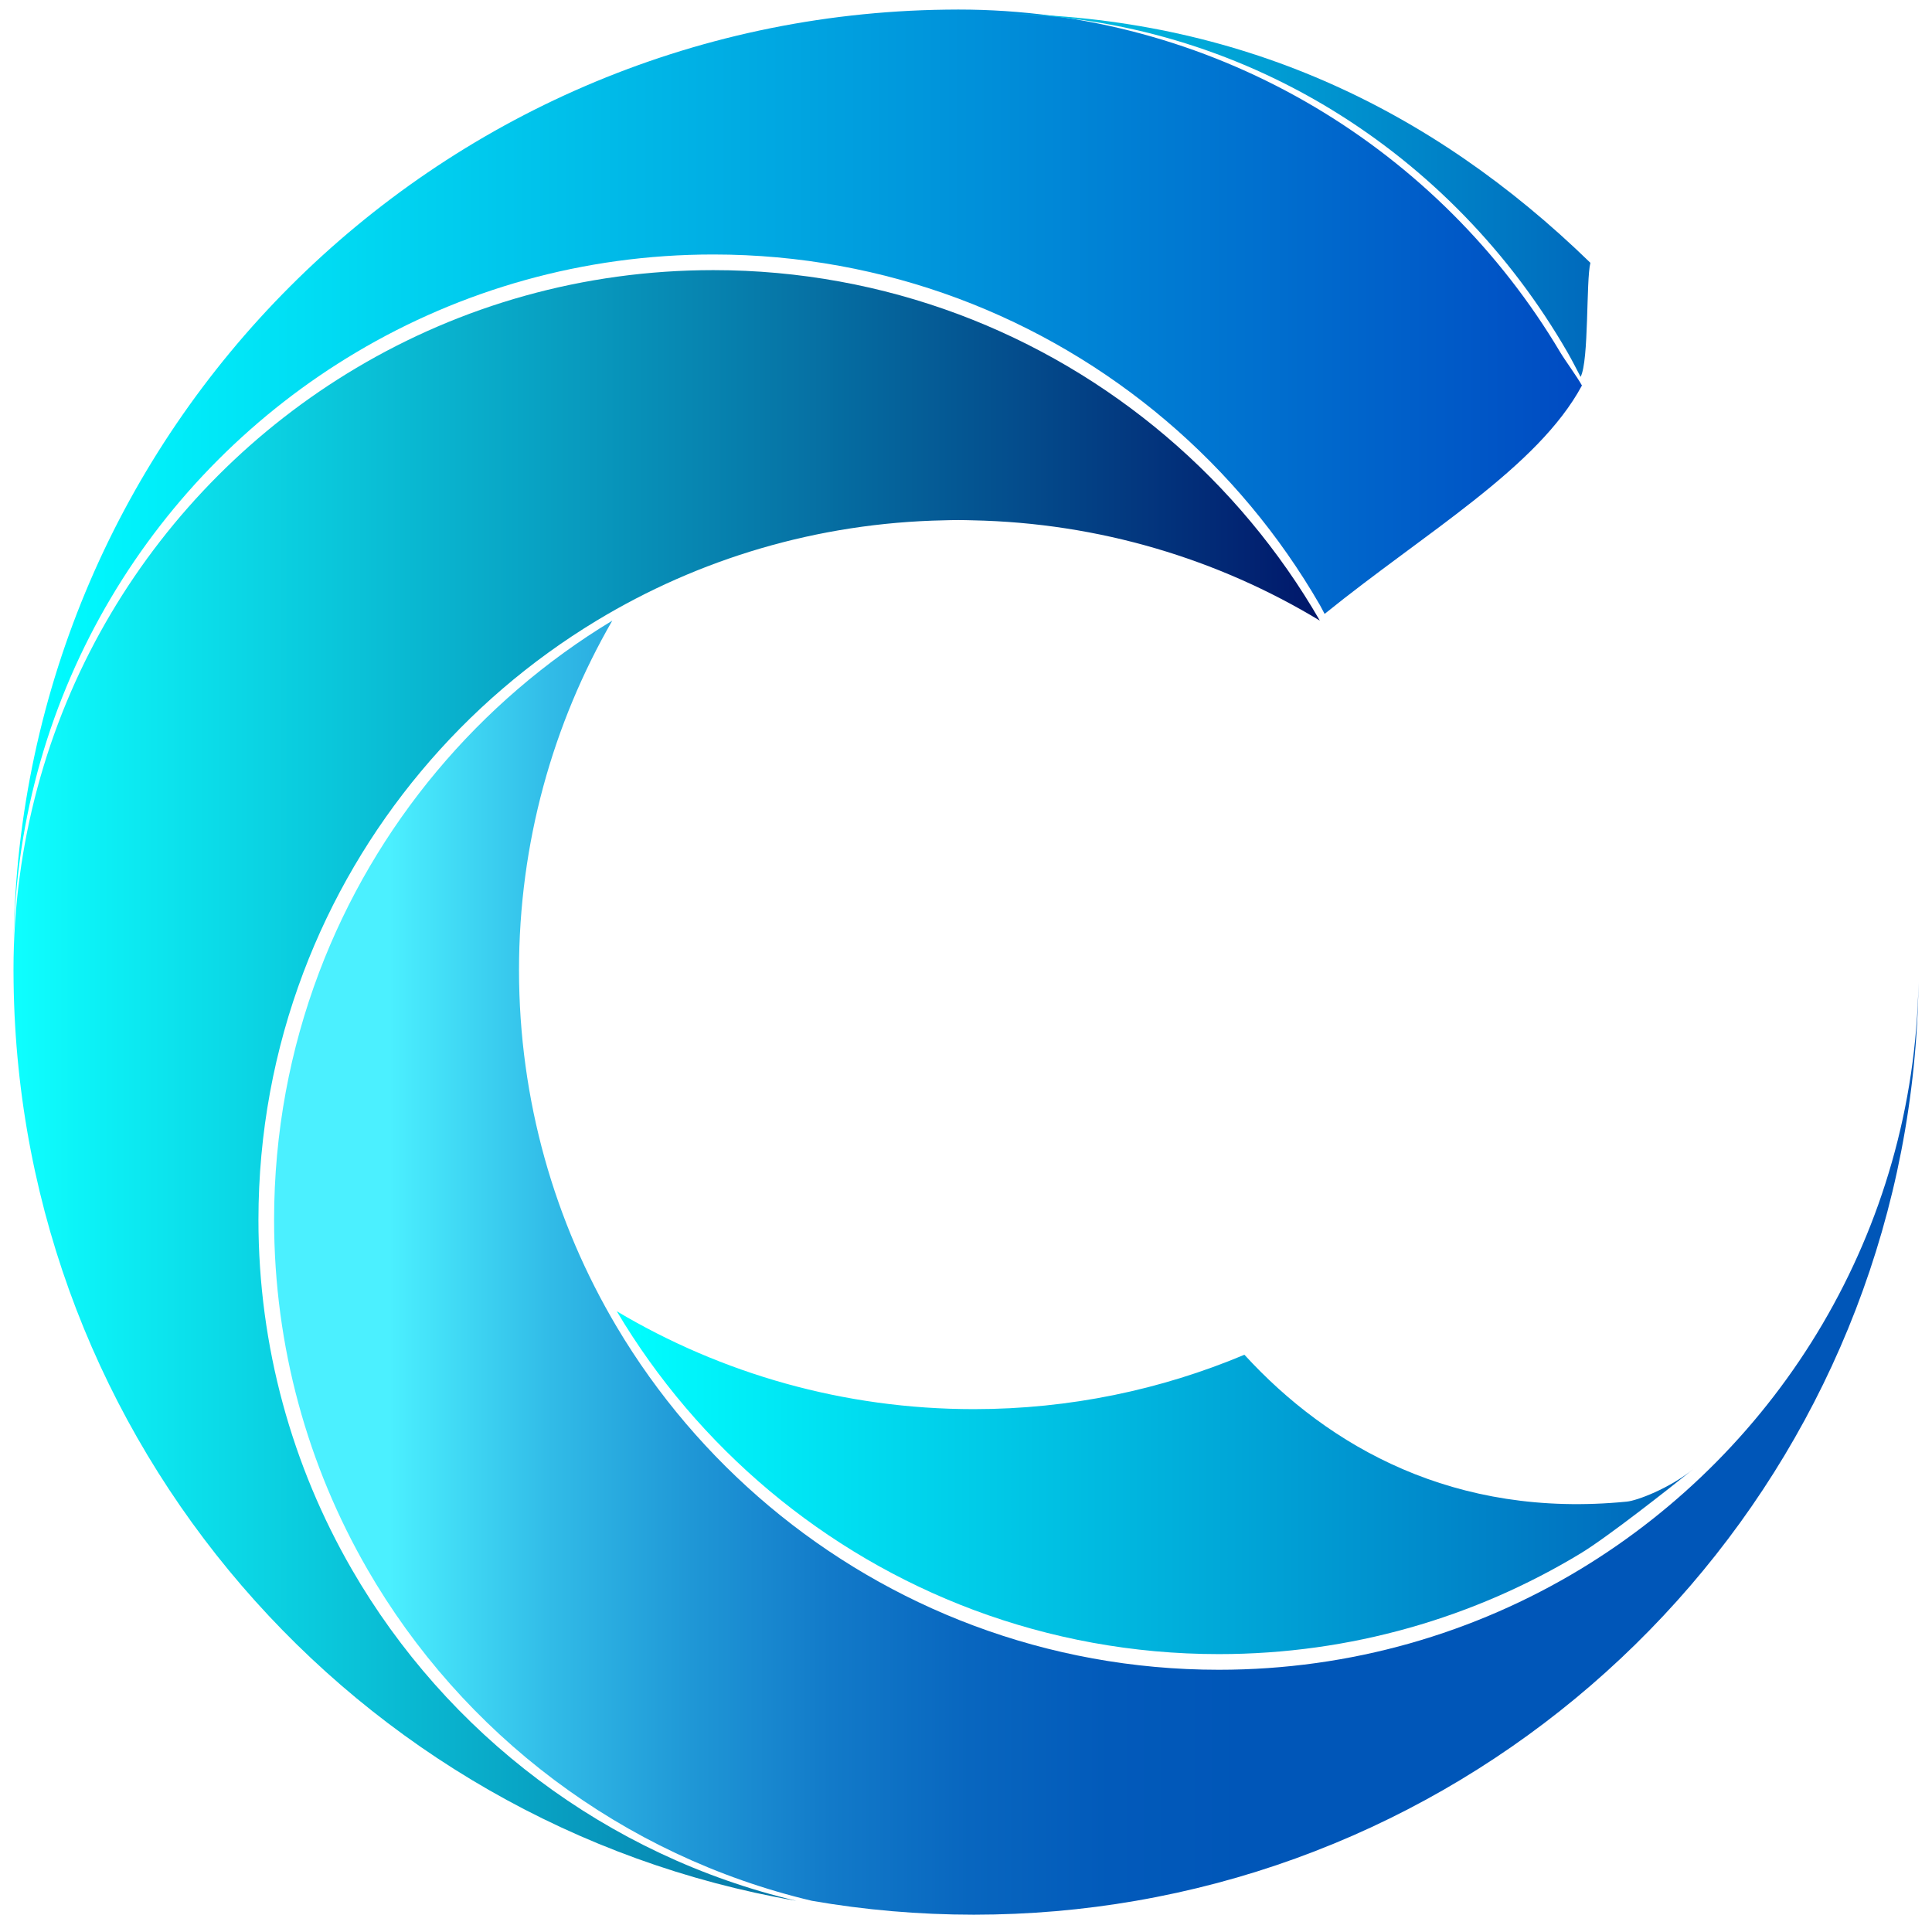 <?xml version="1.0" encoding="utf-8"?>
<!-- Generator: Adobe Illustrator 16.0.0, SVG Export Plug-In . SVG Version: 6.00 Build 0)  -->
<!DOCTYPE svg PUBLIC "-//W3C//DTD SVG 1.1//EN" "http://www.w3.org/Graphics/SVG/1.1/DTD/svg11.dtd">
<svg version="1.1" id="Layer_1" xmlns="http://www.w3.org/2000/svg" xmlns:xlink="http://www.w3.org/1999/xlink" x="0px" y="0px"
	 width="200px" height="200px" viewBox="0 0 200 200" enable-background="new 0 0 200 200" xml:space="preserve">
<linearGradient id="SVGID_1_" gradientUnits="userSpaceOnUse" x1="72.897" y1="194.227" x2="243.127" y2="194.227" gradientTransform="matrix(-1 0 0 1 271.5 -63)">
	<stop  offset="0.409" style="stop-color:#0056B8"/>
	<stop  offset="0.492" style="stop-color:#025ABA"/>
	<stop  offset="0.577" style="stop-color:#0866BF"/>
	<stop  offset="0.661" style="stop-color:#127AC9"/>
	<stop  offset="0.746" style="stop-color:#1F97D6"/>
	<stop  offset="0.831" style="stop-color:#31BBE7"/>
	<stop  offset="0.914" style="stop-color:#47E7FB"/>
	<stop  offset="0.93" style="stop-color:#4BF0FF"/>
</linearGradient>
<path fill="url(#SVGID_1_)" d="M28.374,126.28c0-9.019,1.646-17.648,4.657-25.614c5.774-15.268,16.558-28.08,30.352-36.417
	c-6.143,10.645-9.655,22.992-9.655,36.161c0,13.498,3.693,26.135,10.121,36.954c8.378,14.095,21.407,25.111,36.966,30.926
	c7.892,2.948,16.435,4.564,25.356,4.564c13.694,0,26.509-3.805,37.431-10.411c20.644-12.489,34.561-34.987,35.001-60.773
	c-0.599,47.738-35.402,87.227-81.027,95.102c-5.443,0.944-11.047,1.435-16.761,1.435c-5.713,0-11.317-0.49-16.76-1.435
	c-19.646-4.648-36.2-17.31-46.027-34.331C31.888,151.798,28.374,139.45,28.374,126.28z"/>
<linearGradient id="SVGID_2_" gradientUnits="userSpaceOnUse" x1="98.969" y1="112.256" x2="270.093" y2="112.256" gradientTransform="matrix(-1 0 0 1 271.5 -63)">
	<stop  offset="0" style="stop-color:#0041BF"/>
	<stop  offset="1" style="stop-color:#00FFFF"/>
</linearGradient>
<path fill="url(#SVGID_2_)" d="M36.875,36.475c10.821-6.437,23.46-10.131,36.965-10.131c8.922,0,17.466,1.615,25.356,4.558
	c15.854,5.926,29.076,17.248,37.435,31.725c0.174,0.304,0.322,0.62,0.494,0.924c10.43-8.443,22.046-15.117,26.636-23.644
	c-0.459-0.85-1.748-2.603-2.241-3.432c-12.424-20.91-35.077-35.033-61.06-35.477c-0.42-0.005-0.838-0.01-1.263-0.01
	c-0.422,0-0.843,0.005-1.261,0.01C44.928,1.666,2.078,44.516,1.41,97.524C1.853,71.547,15.968,48.898,36.875,36.475z"/>
<linearGradient id="SVGID_3_" gradientUnits="userSpaceOnUse" x1="134.869" y1="175.366" x2="270.103" y2="175.366" gradientTransform="matrix(-1 0 0 1 271.5 -63)">
	<stop  offset="0" style="stop-color:#01176A"/>
	<stop  offset="1" style="stop-color:#0DFFFF"/>
</linearGradient>
<path fill="url(#SVGID_3_)" d="M36.408,162.438c-6.142-10.641-9.654-22.991-9.654-36.159c0-9.019,1.645-17.649,4.655-25.614
	c5.776-15.27,16.558-28.079,30.354-36.418c10.53-6.371,22.819-10.122,35.958-10.384c0.492-0.016,0.982-0.026,1.474-0.026
	c0.493,0,0.982,0.01,1.476,0.026c13.14,0.264,25.429,4.015,35.959,10.384c-8.358-14.477-21.581-25.798-37.435-31.724
	c-7.89-2.943-16.434-4.559-25.356-4.559c-13.505,0-26.145,3.695-36.965,10.132C15.968,50.519,1.853,73.167,1.407,99.143
	c-0.003,0.42-0.01,0.84-0.01,1.265c0,0.421,0.006,0.843,0.01,1.261c0.602,47.735,35.405,87.227,81.029,95.102
	C62.788,192.123,46.234,179.464,36.408,162.438z"/>
<linearGradient id="SVGID_4_" gradientUnits="userSpaceOnUse" x1="78.446" y1="83.213" x2="203.184" y2="83.213" gradientTransform="matrix(-1 0 0 1 271.5 -63)">
	<stop  offset="0" style="stop-color:#003EA9"/>
	<stop  offset="1" style="stop-color:#00FFFF"/>
</linearGradient>
<path fill="url(#SVGID_4_)" d="M162.283,36.503c0.472,0.821,0.897,1.669,1.34,2.509c0.879-1.684,0.554-9.943,1.013-11.806
	C148.104,11.122,128.153,1.731,103.7,1.414C128.629,1.854,150.365,15.82,162.283,36.503z"/>
<linearGradient id="SVGID_5_" gradientUnits="userSpaceOnUse" x1="68.183" y1="216.487" x2="207.649" y2="216.487" gradientTransform="matrix(-1 0 0 1 271.5 -63)">
	<stop  offset="0" style="stop-color:#003EA9"/>
	<stop  offset="1" style="stop-color:#00FFFF"/>
</linearGradient>
<path fill="url(#SVGID_5_)" d="M128.821,140.244c-8.616,3.618-18.074,5.63-28.005,5.63c-13.503,0-26.148-3.693-36.967-10.133
	c8.377,14.098,21.407,25.114,36.967,30.929c7.891,2.945,16.436,4.563,25.357,4.563c13.694,0,26.507-3.808,37.431-10.413
	c2.781-1.682,9.188-6.725,11.707-8.752c-2.52,2.027-5.837,3.273-6.891,3.378C150.596,157.213,137.558,149.785,128.821,140.244z"/>
</svg>

